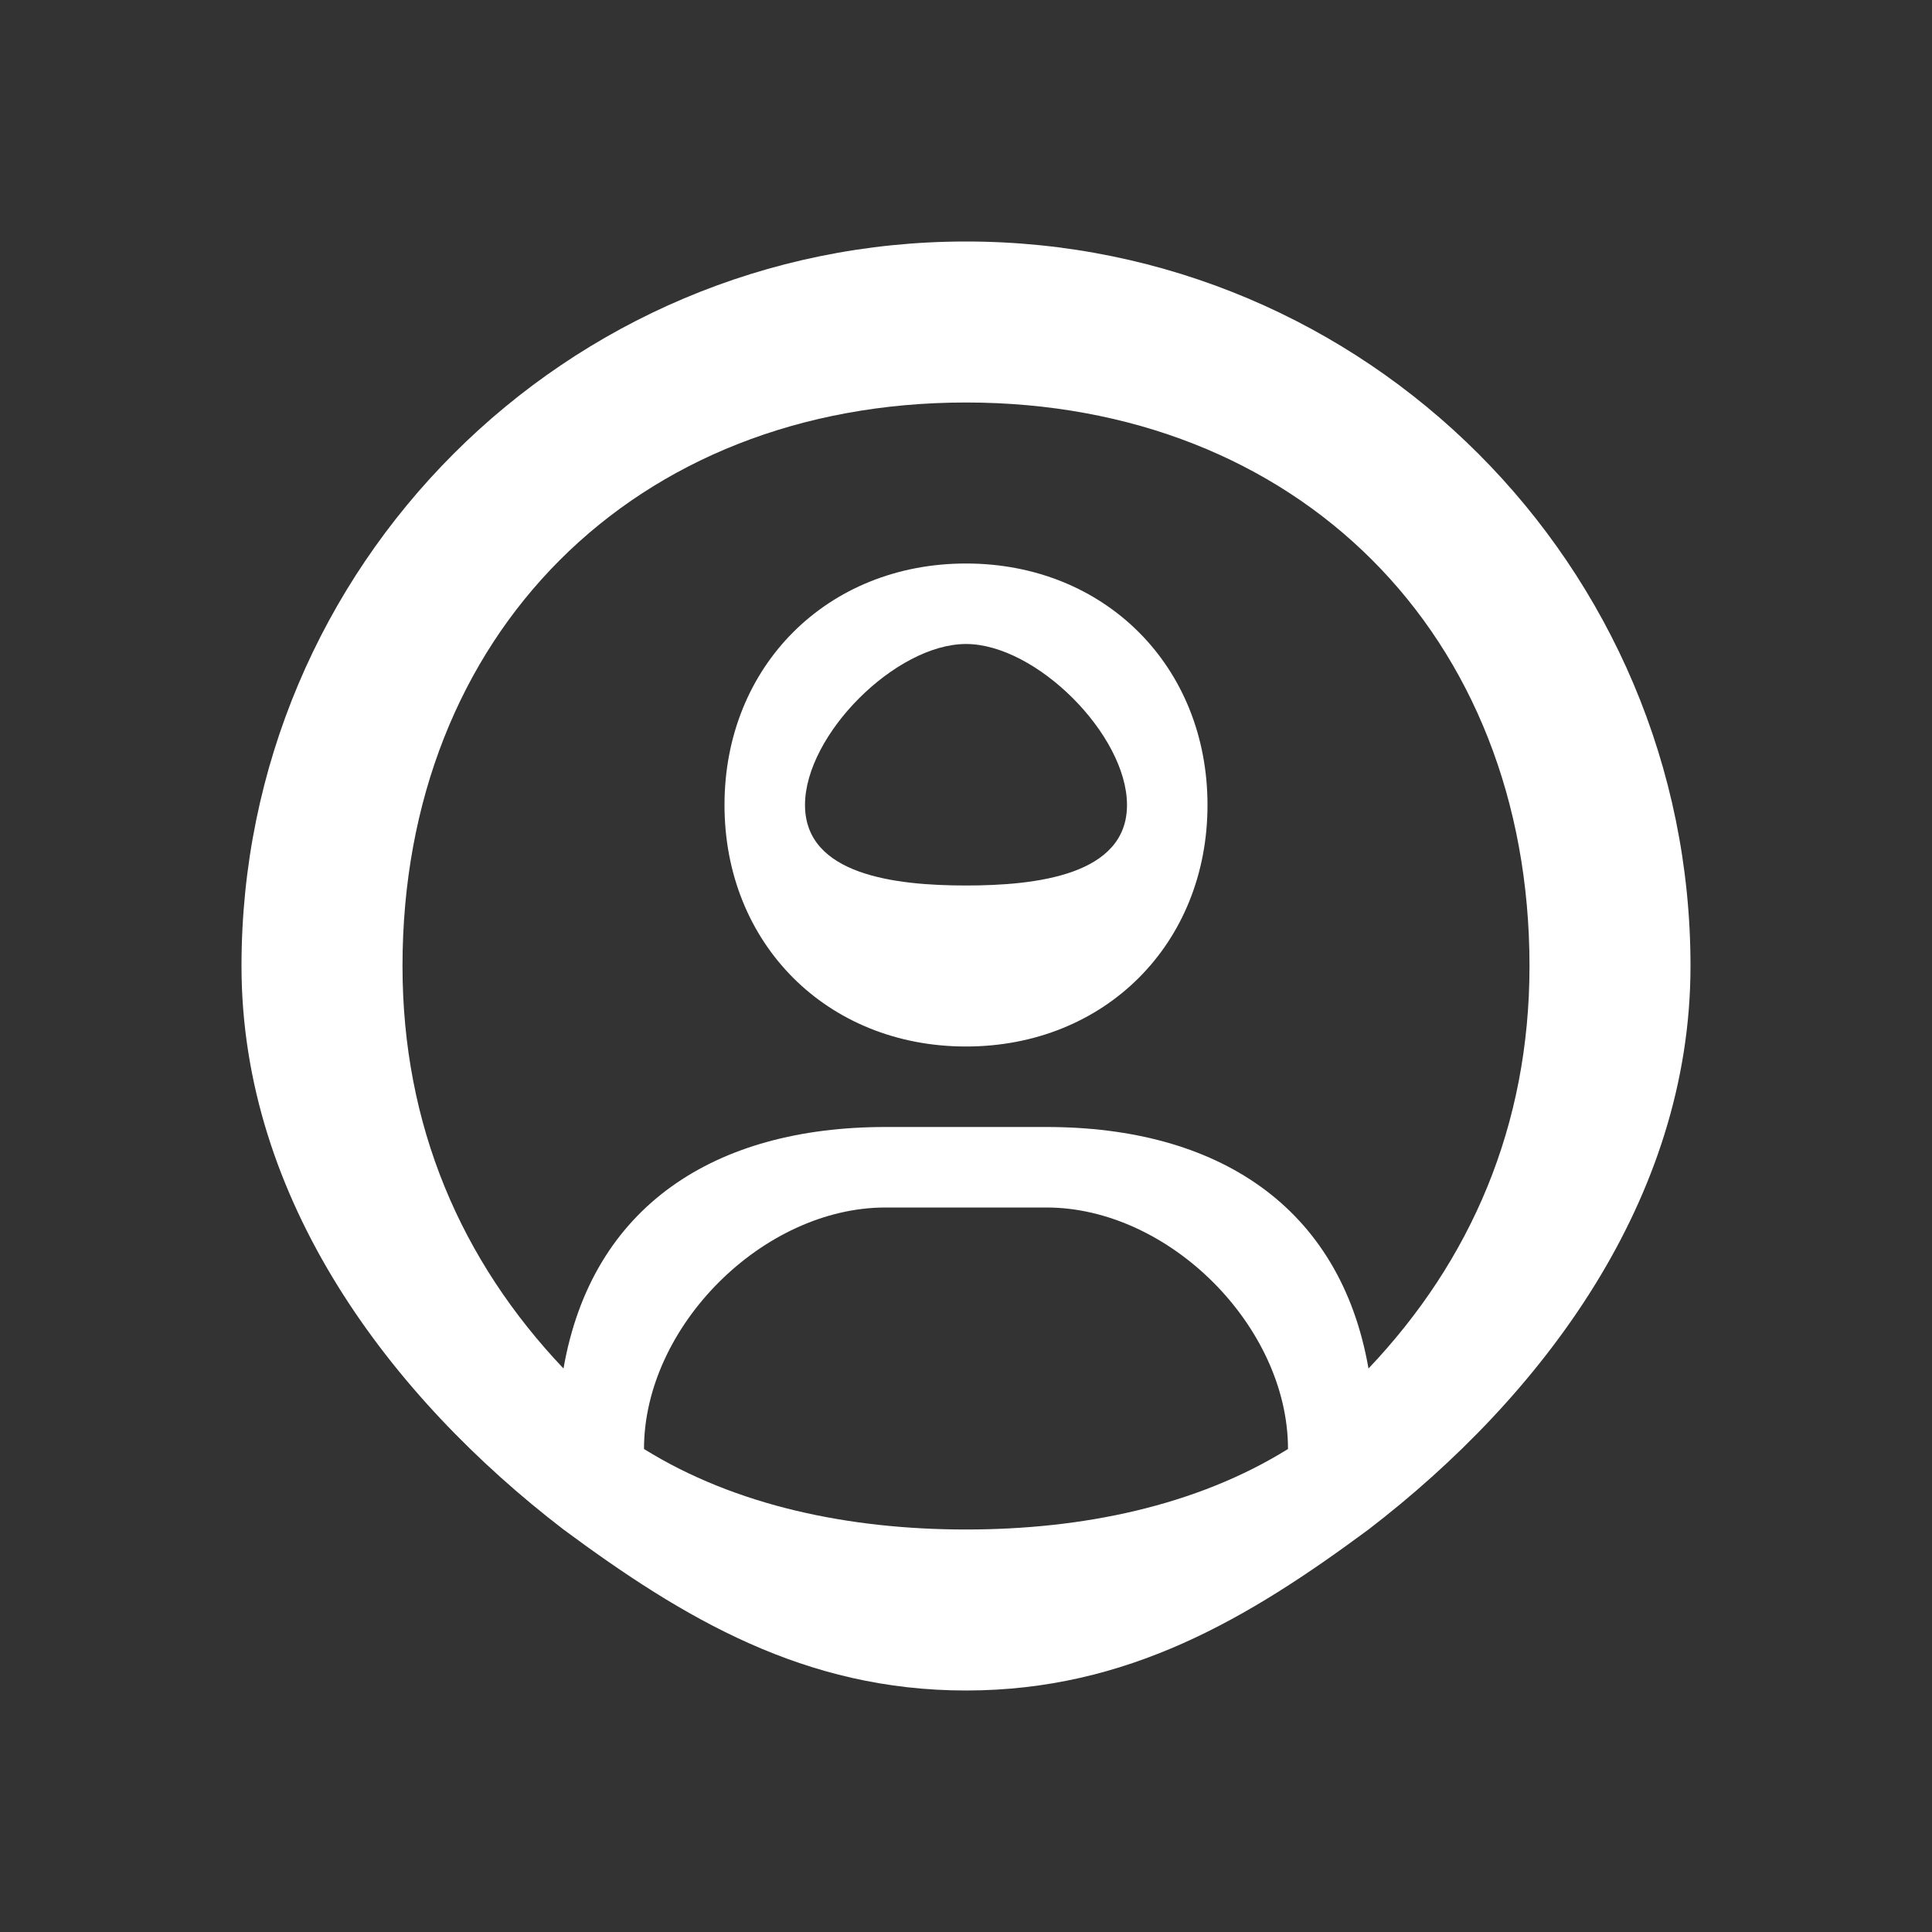 <svg width="24" height="24" viewBox="0 0 24 24" fill="none" xmlns="http://www.w3.org/2000/svg">
<rect x="0" y="0" width="24" height="24" fill="#333333" stroke="none"/>
<path fill-rule="evenodd" clip-rule="evenodd" d="M3 12C3 7.029 7.029 3 12 3C16.971 3 21 7.029 21 12C21 14.911 19.144 17.355 17 19C15.504 20.108 14.004 21 12 21C9.996 21 8.496 20.108 7 19C4.856 17.355 3 14.911 3 12ZM8 18C9.141 18.709 10.557 19 12 19C13.443 19 14.859 18.709 16 18C16 16.478 14.522 15 13 15H11C9.478 15 8 16.478 8 18ZM17 17C16.648 14.981 15.12 14 13 14H11C8.88 14 7.352 14.981 7 17C5.731 15.663 5 13.989 5 12C5 7.882 7.882 5 12 5C16.119 5 19 7.882 19 12C19 13.989 18.269 15.663 17 17ZM9 10C9 8.276 10.275 7 12 7C13.725 7 15 8.276 15 10C15 11.725 13.725 13 12 13C10.275 13 9 11.725 9 10ZM12 8C11.128 8 10 9.128 10 10C10 10.872 11.128 11 12 11C12.872 11 14 10.872 14 10C14 9.128 12.872 8 12 8Z" fill="white"/>
</svg>
